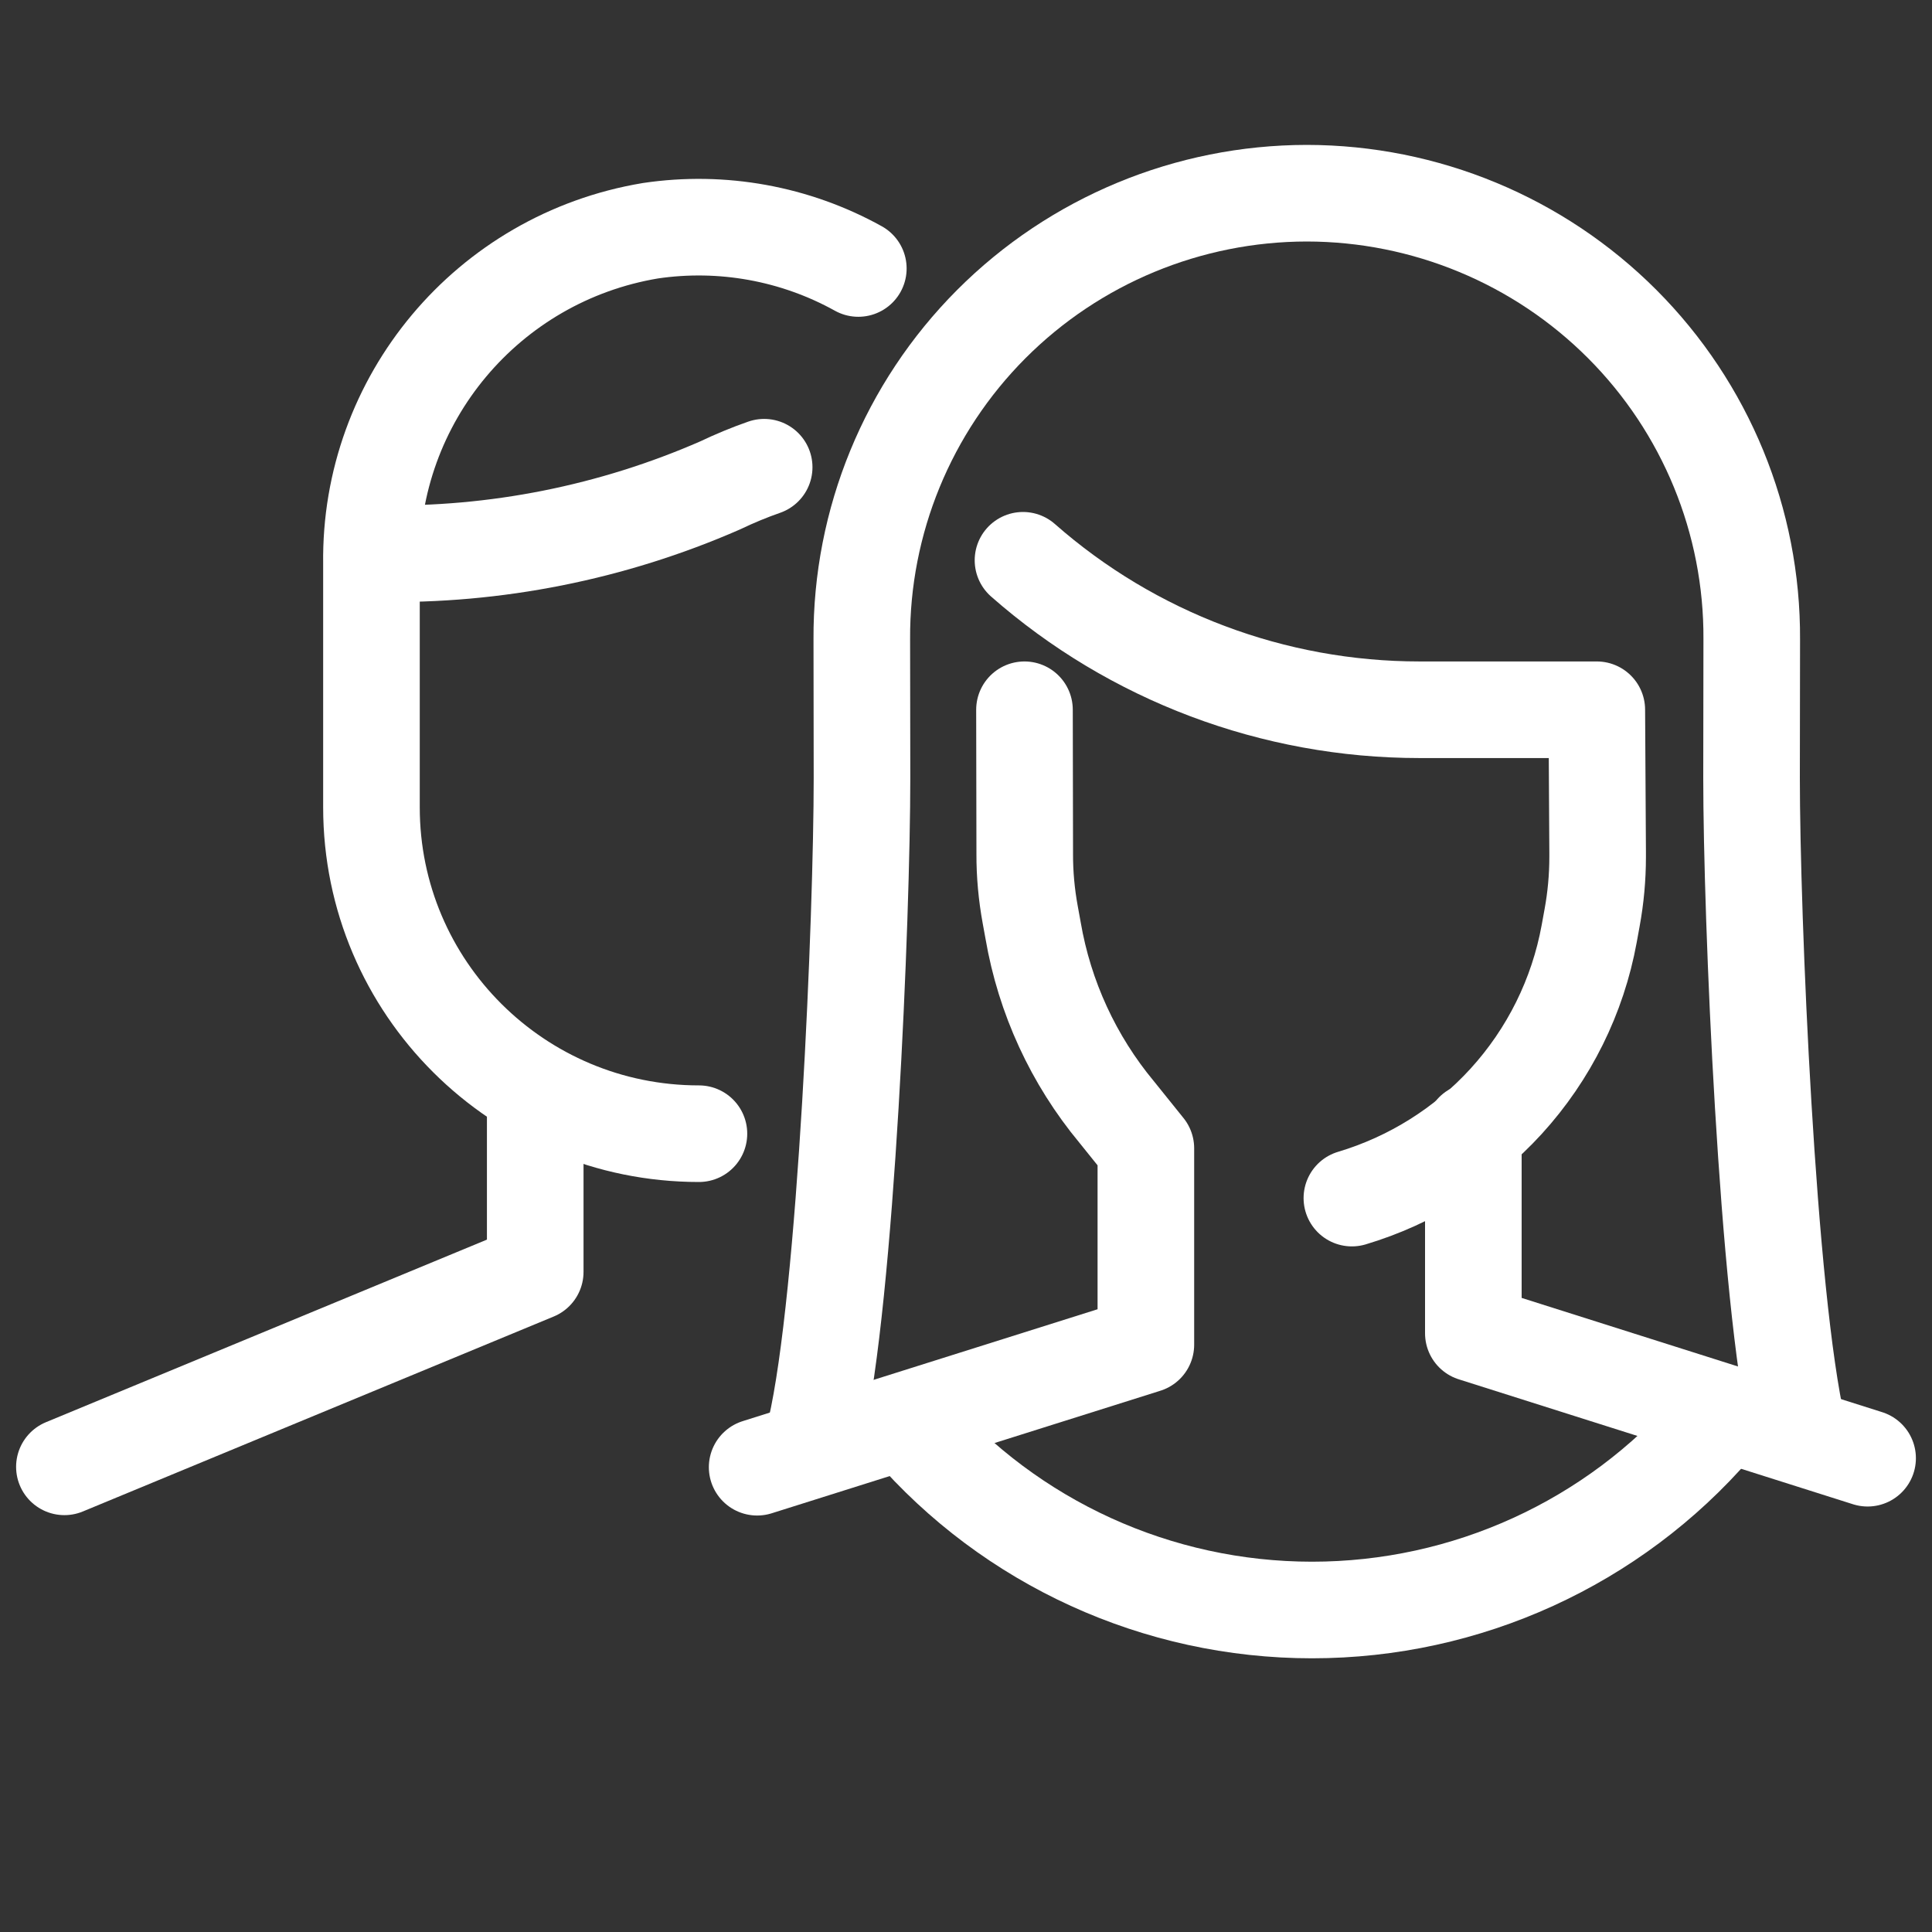 <?xml version="1.0" encoding="UTF-8"?>
<svg width="30px" height="30px" viewBox="0 0 30 30" version="1.1" xmlns="http://www.w3.org/2000/svg" xmlns:xlink="http://www.w3.org/1999/xlink">
    <rect x="0" y="0" width="30" height="30" fill="#333333" stroke="none"/>
    <title>admission</title>
    <g id="admission" stroke="none" stroke-width="1" fill="none" fill-rule="evenodd" stroke-linecap="round" stroke-linejoin="round">
        <g id="Admission-Management_Disabled" transform="translate(1, 3)" stroke="#FFFFFF" stroke-width="1.5">
            <g id="Group">
                <g transform="translate(10.757, 0)" id="Path">
                    <path d="M0,19.783 L6.036,17.88 L6.036,14.831 L5.584,14.269 C4.911,13.459 4.463,12.486 4.285,11.449 L4.24,11.202 C4.183,10.891 4.154,10.575 4.155,10.259 L4.155,10.227 L4.151,8.021"></path>
                    <path d="M9.235,15.604 L9.235,15.604 C10.155,15.329 10.983,14.809 11.63,14.101 L11.63,14.101 C12.296,13.371 12.743,12.469 12.92,11.498 L12.965,11.251 C13.022,10.94 13.051,10.625 13.051,10.309 L13.051,10.227 L13.038,8.021 L10.286,8.021 C8.018,8.021 5.828,7.196 4.128,5.7 L4.128,5.7"></path>
                    <polyline points="11.121 14.567 11.121 17.703 17.243 19.643"></polyline>
                    <path d="M16.163,19.207 C15.683,17.135 15.441,11.207 15.441,9.081 L15.444,6.927 C15.454,5.094 14.731,3.333 13.434,2.033 C12.137,0.733 10.374,0.002 8.535,0 L8.535,0 C6.695,0.002 4.932,0.733 3.635,2.033 C2.339,3.333 1.615,5.094 1.625,6.927 L1.628,9.081 C1.628,11.207 1.386,17.135 0.906,19.207"></path>
                </g>
                <path d="M13.129,19.15 C14.695,20.96 16.974,22 19.373,22 C21.771,22 24.05,20.96 25.616,19.15" id="Path"></path>
                <g transform="translate(0, 0.528)" id="Path">
                    <path d="M9.853,14.076 C7.044,14.076 4.768,11.807 4.768,9.009 L4.768,5.226 C4.732,2.673 6.572,0.477 9.099,0.055 C10.211,-0.11 11.346,0.096 12.328,0.641"></path>
                    <polyline points="0 19.249 7.311 16.222 7.311 13.618"></polyline>
                    <path d="M4.867,5.068 C6.695,5.103 8.509,4.741 10.183,4.009 C10.405,3.903 10.633,3.808 10.866,3.727"></path>
                </g>
            </g>
        </g>
    </g>
</svg>